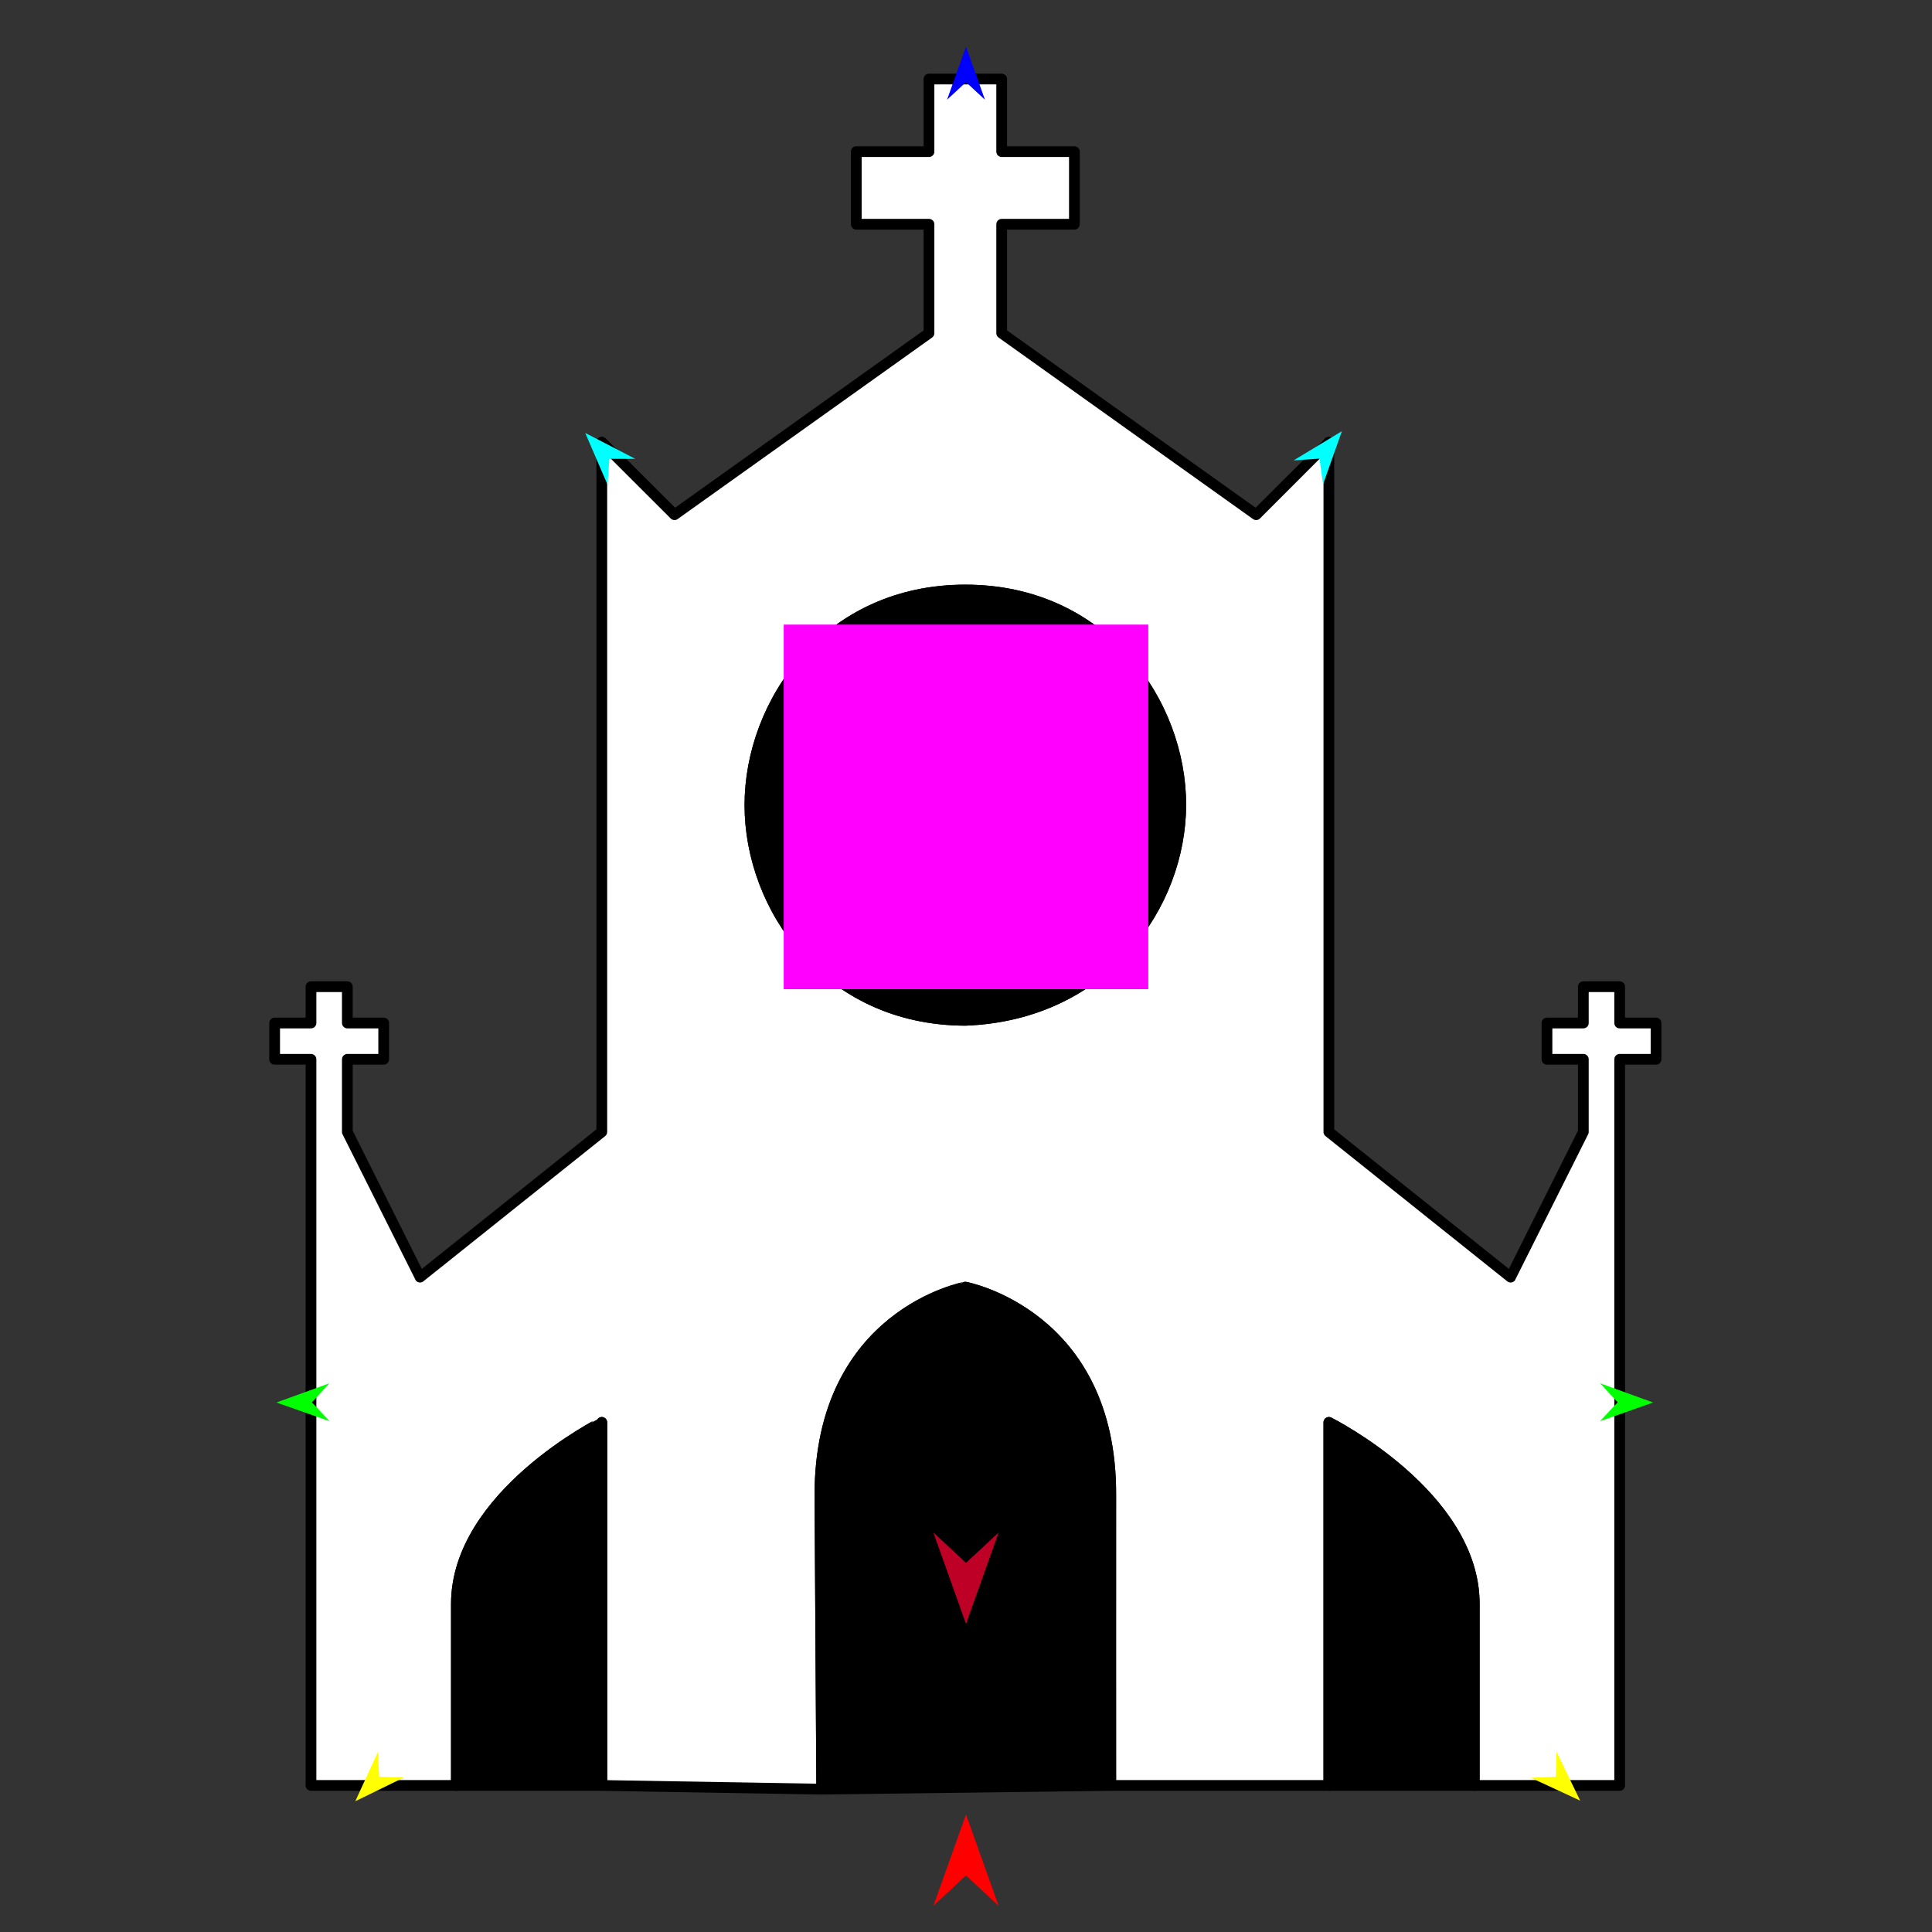 <?xml version="1.0" encoding="utf-8"?>
<!-- Generator: Moho 12.5 build 22414 -->
<!DOCTYPE svg PUBLIC "-//W3C//DTD SVG 1.1//EN" "http://www.w3.org/Graphics/SVG/1.1/DTD/svg11.dtd">
<svg version="1.1" id="Frame_0" xmlns="http://www.w3.org/2000/svg" xmlns:xlink="http://www.w3.org/1999/xlink" width="720px" height="720px">
<rect width="100%" height="100%" fill="#333333" stroke="none"/>
<g id="cathedral">
<g id="cathedral">
<path fill="#ffffff" fill-rule="evenodd" stroke="#000000" stroke-width="4" stroke-linecap="round" stroke-linejoin="round" d="M 413.943 557.139 C 414.219 489.882 359.758 479.688 359.753 479.681 C 359.747 479.688 305.562 489.483 305.562 557.139 C 305.562 557.329 306.231 666.770 306.231 666.770 C 306.231 666.770 224.284 665.384 224.276 665.384 C 224.276 665.370 224.276 530.091 224.276 530.078 C 224.271 530.085 170.086 557.138 170.086 597.731 C 170.086 598.199 170.086 665.384 170.086 665.384 C 170.086 665.384 115.901 665.384 115.896 665.384 C 115.896 665.357 115.896 394.800 115.896 394.774 C 115.894 394.774 102.349 394.774 102.348 394.774 C 102.348 394.772 102.348 381.244 102.348 381.243 C 102.349 381.243 115.894 381.243 115.896 381.243 C 115.896 381.241 115.896 367.713 115.896 367.712 C 115.897 367.712 129.442 367.712 129.444 367.712 C 129.444 367.713 129.444 381.241 129.444 381.243 C 129.445 381.243 142.990 381.243 142.991 381.243 C 142.991 381.244 142.991 394.772 142.991 394.774 C 142.990 394.774 129.445 394.774 129.444 394.774 C 129.444 394.776 129.444 421.832 129.444 421.835 C 129.446 421.840 156.536 475.951 156.539 475.956 C 156.546 475.951 224.269 421.840 224.276 421.835 C 224.276 421.809 224.276 164.781 224.276 164.755 C 224.279 164.758 251.369 191.813 251.372 191.816 C 251.382 191.809 346.196 124.170 346.205 124.163 C 346.205 124.159 346.205 83.575 346.205 83.571 C 346.202 83.571 319.113 83.571 319.110 83.571 C 319.110 83.569 319.110 56.513 319.110 56.510 C 319.113 56.510 346.202 56.510 346.205 56.510 C 346.205 56.508 346.205 29.452 346.205 29.450 C 346.206 29.450 359.752 29.450 359.753 29.450 C 359.754 29.450 373.299 29.450 373.300 29.450 C 373.300 29.452 373.300 56.508 373.300 56.510 C 373.303 56.510 400.393 56.510 400.396 56.510 C 400.396 56.513 400.396 83.569 400.396 83.571 C 400.393 83.571 373.303 83.571 373.300 83.571 C 373.300 83.575 373.300 124.159 373.300 124.163 C 373.310 124.170 468.124 191.809 468.133 191.816 C 468.136 191.813 495.227 164.758 495.229 164.755 C 495.229 164.781 495.229 421.809 495.229 421.835 C 495.236 421.840 562.960 475.951 562.966 475.956 C 562.969 475.951 590.059 421.840 590.062 421.835 C 590.062 421.832 590.062 394.776 590.062 394.774 C 590.060 394.774 576.516 394.774 576.514 394.774 C 576.514 394.772 576.514 381.244 576.514 381.243 C 576.516 381.243 590.060 381.243 590.062 381.243 C 590.062 381.241 590.062 367.713 590.062 367.712 C 590.063 367.712 603.608 367.712 603.609 367.712 C 603.609 367.713 603.609 381.241 603.609 381.243 C 603.611 381.243 617.156 381.243 617.158 381.243 C 617.158 381.244 617.158 394.772 617.158 394.774 C 617.156 394.774 603.611 394.774 603.609 394.774 C 603.609 394.800 603.609 665.357 603.609 665.384 C 603.604 665.384 549.425 665.384 549.419 665.384 C 549.419 665.377 549.419 597.731 549.419 597.731 C 549.419 557.137 495.235 530.085 495.229 530.078 C 495.229 530.091 495.229 665.384 495.229 665.384 C 495.229 665.384 413.951 665.384 413.943 665.384 C 413.943 665.373 413.906 566.160 413.943 557.139 M 359.753 380.241 C 411.835 378.227 439.944 337.134 440.035 300.060 C 440.128 262.068 411.202 219.879 359.753 219.879 C 308.304 219.879 279.471 262.042 279.471 300.060 C 279.471 338.077 308.291 380.087 359.753 380.241 Z"/>
<path fill="none" stroke="#000000" stroke-width="1" stroke-linecap="butt" stroke-linejoin="round" d="M 440.035 300.060 C 440.128 262.068 411.202 219.879 359.753 219.879 "/>
<path fill="none" stroke="#000000" stroke-width="1" stroke-linecap="butt" stroke-linejoin="round" d="M 359.753 219.879 C 308.304 219.879 279.471 262.042 279.471 300.060 "/>
<path fill="none" stroke="#000000" stroke-width="1" stroke-linecap="butt" stroke-linejoin="round" d="M 279.471 300.060 C 279.471 338.077 308.291 380.087 359.753 380.241 "/>
<path fill="none" stroke="#000000" stroke-width="1" stroke-linecap="butt" stroke-linejoin="round" d="M 359.753 380.241 C 411.835 378.227 439.944 337.134 440.035 300.060 "/>
<path fill="#000000" fill-rule="evenodd" stroke="#000000" stroke-width="4" stroke-linejoin="round" d="M 440.035 300.060 C 440.128 262.068 411.202 219.879 359.753 219.879 C 308.304 219.879 279.471 262.042 279.471 300.060 C 279.471 338.077 308.291 380.087 359.753 380.241 C 411.835 378.227 439.944 337.134 440.035 300.060 Z"/>
<path fill="none" stroke="#000000" stroke-width="1" stroke-linecap="butt" stroke-linejoin="round" d="M 224.276 665.384 C 224.276 665.370 224.276 530.091 224.276 530.078 "/>
<path fill="none" stroke="#000000" stroke-width="1" stroke-linecap="butt" stroke-linejoin="round" d="M 224.276 530.078 C 224.271 530.085 170.086 557.138 170.086 597.731 "/>
<path fill="none" stroke="#000000" stroke-width="1" stroke-linecap="butt" stroke-linejoin="round" d="M 170.086 597.731 C 170.086 598.199 170.086 665.384 170.086 665.384 "/>
<path fill="#000000" fill-rule="evenodd" stroke="#000000" stroke-width="4" stroke-linejoin="round" d="M 170.086 665.384 C 188.149 665.384 206.213 665.384 224.276 665.384 C 224.276 665.370 224.276 530.091 224.276 530.078 C 224.271 530.085 170.086 557.138 170.086 597.731 C 170.086 598.199 170.086 665.384 170.086 665.384 Z"/>
<path fill="none" stroke="#000000" stroke-width="1" stroke-linecap="butt" stroke-linejoin="round" d="M 413.943 557.139 C 414.219 489.882 359.758 479.688 359.753 479.681 "/>
<path fill="none" stroke="#000000" stroke-width="1" stroke-linecap="butt" stroke-linejoin="round" d="M 359.753 479.681 C 359.747 479.688 305.562 489.483 305.562 557.139 "/>
<path fill="none" stroke="#000000" stroke-width="1" stroke-linecap="butt" stroke-linejoin="round" d="M 305.562 557.139 C 305.562 557.329 306.231 666.770 306.231 666.770 "/>
<path fill="none" stroke="#000000" stroke-width="1" stroke-linecap="butt" stroke-linejoin="round" d="M 413.943 665.384 C 413.943 665.373 413.906 566.160 413.943 557.139 "/>
<path fill="#000000" fill-rule="evenodd" stroke="#000000" stroke-width="4" stroke-linejoin="round" d="M 413.943 557.139 C 414.219 489.882 359.758 479.688 359.753 479.681 C 359.747 479.688 305.562 489.483 305.562 557.139 C 305.562 557.329 306.231 666.770 306.231 666.770 C 342.135 666.308 378.039 665.846 413.943 665.384 C 413.943 665.373 413.906 566.160 413.943 557.139 Z"/>
<path fill="none" stroke="#000000" stroke-width="1" stroke-linecap="butt" stroke-linejoin="round" d="M 549.419 665.384 C 549.419 665.377 549.419 597.731 549.419 597.731 "/>
<path fill="none" stroke="#000000" stroke-width="1" stroke-linecap="butt" stroke-linejoin="round" d="M 549.419 597.731 C 549.419 557.137 495.235 530.085 495.229 530.078 "/>
<path fill="none" stroke="#000000" stroke-width="1" stroke-linecap="butt" stroke-linejoin="round" d="M 495.229 530.078 C 495.229 530.091 495.229 665.384 495.229 665.384 "/>
<path fill="#000000" fill-rule="evenodd" stroke="#000000" stroke-width="4" stroke-linejoin="round" d="M 495.229 665.384 C 513.293 665.384 531.356 665.384 549.419 665.384 C 549.419 665.377 549.419 597.731 549.419 597.731 C 549.419 557.137 495.235 530.085 495.229 530.078 C 495.229 530.091 495.229 665.384 495.229 665.384 Z"/>
</g>
<g id="specs_2">
<path fill="#ff00ff" fill-rule="evenodd" stroke="none" d="M 292.069 368.631 C 292.083 368.631 427.917 368.631 427.931 368.631 C 427.931 368.617 427.931 232.783 427.931 232.769 C 427.917 232.769 292.083 232.769 292.069 232.769 C 292.069 232.783 292.069 368.617 292.069 368.631 Z"/>
<path fill="#ff0000" fill-rule="evenodd" stroke="none" d="M 360.000 676.208 C 360.001 676.211 372.157 710.249 372.159 710.252 C 372.157 710.251 360.001 698.941 360.000 698.939 C 359.999 698.941 347.843 710.251 347.841 710.252 C 347.843 710.249 359.999 676.211 360.000 676.208 Z"/>
<path fill="#0000ff" fill-rule="evenodd" stroke="none" d="M 360.000 17.394 C 360.001 17.396 367.062 37.168 367.063 37.170 C 367.062 37.169 360.001 30.599 360.000 30.599 C 359.999 30.599 352.938 37.169 352.937 37.170 C 352.938 37.168 359.999 17.396 360.000 17.394 Z"/>
<path fill="#00ff00" fill-rule="evenodd" stroke="none" d="M 103.018 522.674 C 103.020 522.673 122.756 515.512 122.758 515.511 C 122.758 515.512 116.223 522.607 116.223 522.607 C 116.223 522.608 122.829 529.636 122.830 529.637 C 122.828 529.636 103.020 522.675 103.018 522.674 Z"/>
<path fill="#ffff00" fill-rule="evenodd" stroke="none" d="M 132.411 671.265 C 132.412 671.263 140.853 652.886 140.854 652.884 C 140.854 652.885 141.298 662.165 141.298 662.166 C 141.299 662.166 150.587 662.391 150.587 662.391 C 150.586 662.392 132.413 671.264 132.411 671.265 Z"/>
<path fill="#ffff00" fill-rule="evenodd" stroke="none" d="M 588.885 671.040 C 588.884 671.038 580.076 652.834 580.076 652.832 C 580.076 652.833 579.817 662.120 579.817 662.121 C 579.816 662.121 570.535 662.532 570.534 662.532 C 570.536 662.533 588.883 671.039 588.885 671.040 Z"/>
<path fill="#00ff00" fill-rule="evenodd" stroke="none" d="M 616.066 522.674 C 616.064 522.673 596.328 515.512 596.326 515.511 C 596.327 515.512 602.861 522.607 602.862 522.607 C 602.861 522.608 596.255 529.636 596.255 529.637 C 596.257 529.636 616.064 522.675 616.066 522.674 Z"/>
<path fill="#00ffff" fill-rule="evenodd" stroke="none" d="M 500.078 160.688 C 500.078 160.690 493.069 180.481 493.068 180.483 C 493.068 180.482 491.740 170.928 491.740 170.927 C 491.739 170.927 482.115 171.563 482.114 171.563 C 482.116 171.562 500.076 160.689 500.078 160.688 Z"/>
<path fill="#00ffff" fill-rule="evenodd" stroke="none" d="M 218.092 161.344 C 218.093 161.346 226.406 180.625 226.407 180.627 C 226.407 180.626 227.094 171.006 227.094 171.005 C 227.095 171.005 236.740 170.997 236.741 170.997 C 236.739 170.996 218.094 161.345 218.092 161.344 Z"/>
<path fill="#be0027" fill-rule="evenodd" stroke="none" d="M 360.000 605.168 C 360.001 605.164 372.157 571.127 372.159 571.123 C 372.157 571.124 360.001 582.435 360.000 582.436 C 359.999 582.435 347.843 571.124 347.841 571.123 C 347.843 571.127 359.999 605.164 360.000 605.168 Z"/>
</g>
</g>
</svg>
